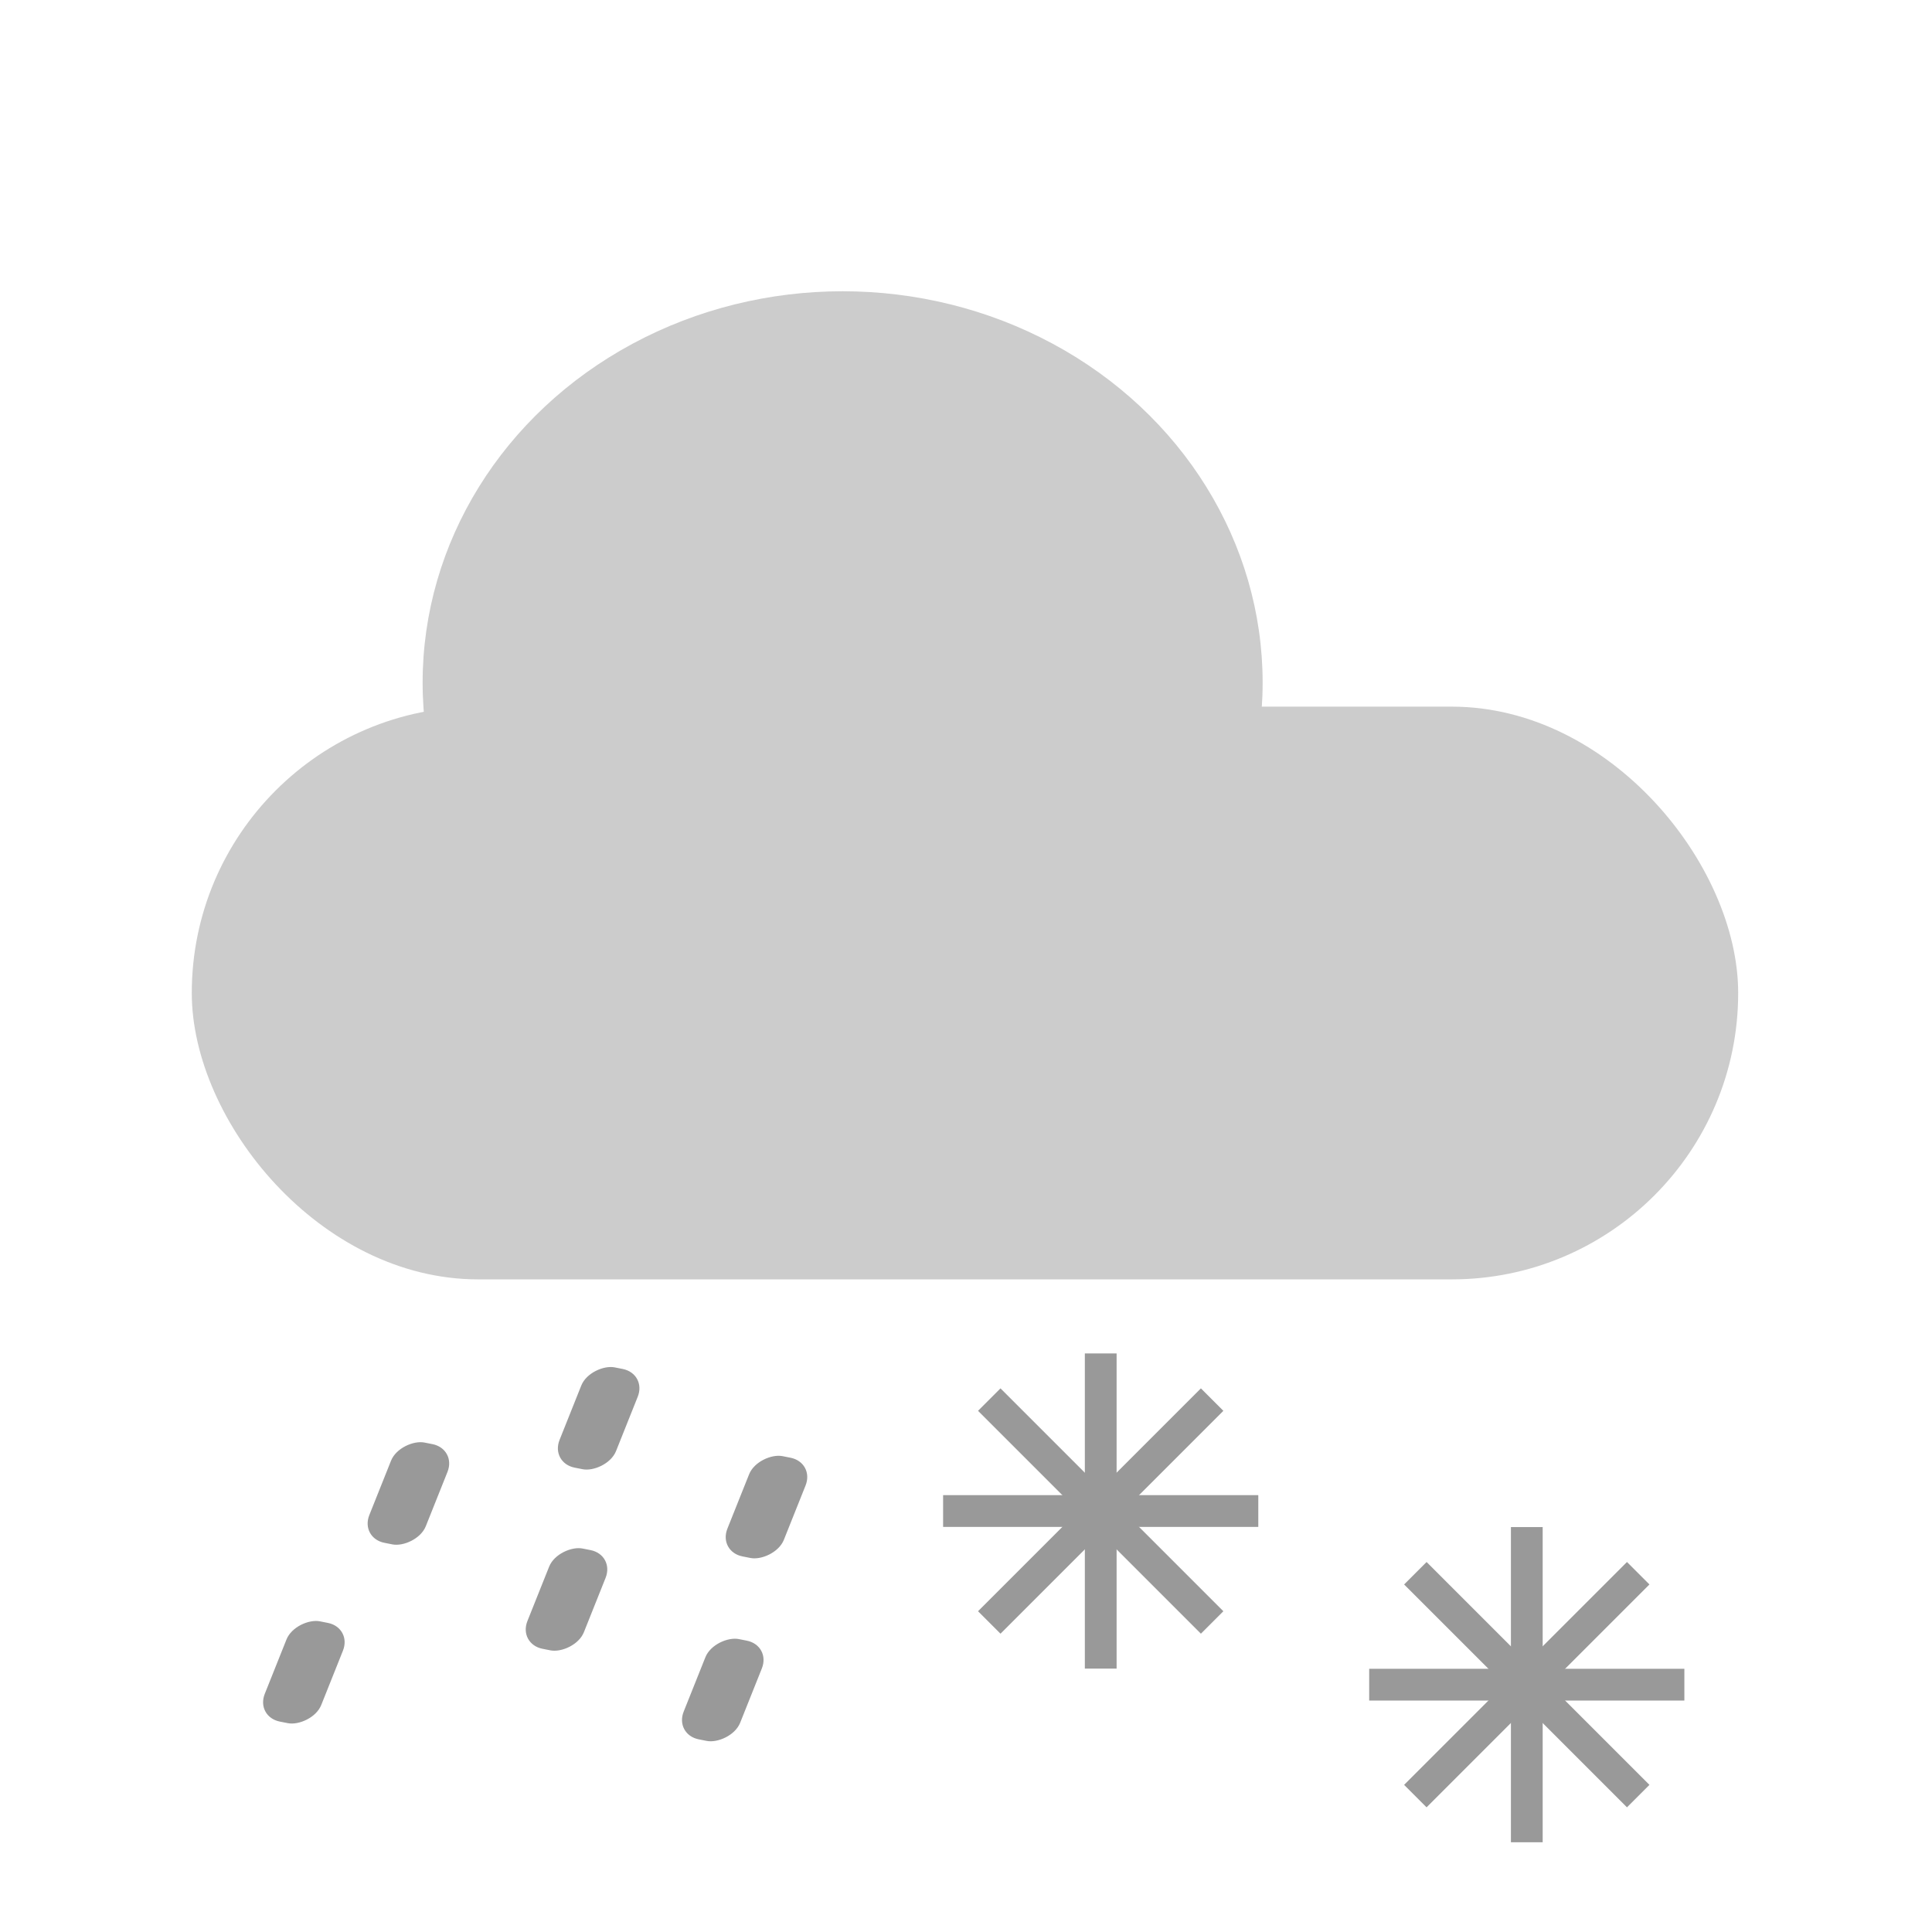 <?xml version="1.0" encoding="UTF-8" standalone="no"?>
<svg
   xmlns:dc="http://purl.org/dc/elements/1.1/"
   xmlns:cc="http://creativecommons.org/ns#"
   xmlns:rdf="http://www.w3.org/1999/02/22-rdf-syntax-ns#"
   xmlns:svg="http://www.w3.org/2000/svg"
   xmlns="http://www.w3.org/2000/svg"
   id="svg8"
   version="1.1"
   viewBox="0 0 79.375 79.375"
   height="300"
   width="300">
  <defs
     id="defs2" />
  <g
     id="g111"
     transform="matrix(0.916,0,0,0.916,103.351,-195.124)"
     style="fill:#cccccc">
    <rect
       ry="12.844"
       y="244.712"
       x="-104.227"
       height="25.688"
       width="69.359"
       id="rect12-6-7"
       style="fill:#cccccc;stroke-width:0.2" />
    <ellipse
       ry="17.554"
       rx="18.838"
       cy="243.635"
       cx="-75.035"
       id="path14-7-5"
       style="fill:#cccccc;stroke-width:0.2" />
  </g>
  <g
     style="fill:#999999"
     transform="translate(16.588,-3.026)"
     id="g79">
    <rect
       style="fill:#999999;stroke-width:0.213"
       id="rect40"
       width="12.949"
       height="1.305"
       x="22.159"
       y="64.453"
       ry="0" />
    <rect
       style="fill:#999999;stroke-width:0.213"
       id="rect40-3"
       width="12.949"
       height="1.305"
       x="-71.58"
       y="27.982"
       ry="0"
       transform="rotate(-90)" />
    <rect
       style="fill:#999999;stroke-width:0.213"
       id="rect40-6"
       width="12.949"
       height="1.305"
       x="-32.264"
       y="65.631"
       ry="0"
       transform="rotate(-45)" />
    <rect
       style="fill:#999999;stroke-width:0.213"
       id="rect40-3-7"
       width="12.949"
       height="1.305"
       x="-72.758"
       y="-26.442"
       ry="0"
       transform="rotate(-135)" />
  </g>
  <g
     style="fill:#999999"
     id="g79-5"
     transform="translate(34.093,4.108)">
    <rect
       style="fill:#999999;stroke-width:0.213"
       id="rect40-35"
       width="12.949"
       height="1.305"
       x="22.159"
       y="64.453"
       ry="0" />
    <rect
       style="fill:#999999;stroke-width:0.213"
       id="rect40-3-6"
       width="12.949"
       height="1.305"
       x="-71.58"
       y="27.982"
       ry="0"
       transform="rotate(-90)" />
    <rect
       style="fill:#999999;stroke-width:0.213"
       id="rect40-6-2"
       width="12.949"
       height="1.305"
       x="-32.264"
       y="65.631"
       ry="0"
       transform="rotate(-45)" />
    <rect
       style="fill:#999999;stroke-width:0.213"
       id="rect40-3-7-9"
       width="12.949"
       height="1.305"
       x="-72.758"
       y="-26.442"
       ry="0"
       transform="rotate(-135)" />
  </g>
  <rect
     style="fill:#999999;stroke-width:0.227"
     id="rect400-3-0-2-1-5-0"
     width="4.434"
     height="2.365"
     x="63.861"
     y="-38.898"
     ry="1.015"
     transform="matrix(-0.371,0.929,-0.981,-0.194,0,0)" />
  <rect
     style="fill:#999999;stroke-width:0.227"
     id="rect400-3-0-2-1-3-9"
     width="4.434"
     height="2.365"
     x="58.748"
     y="-47.964"
     ry="1.015"
     transform="matrix(-0.371,0.929,-0.981,-0.194,0,0)" />
  <rect
     style="fill:#999999;stroke-width:0.227"
     id="rect400-3-0-2-1-56-3"
     width="4.434"
     height="2.365"
     x="51.063"
     y="-46.404"
     ry="1.015"
     transform="matrix(-0.371,0.929,-0.981,-0.194,0,0)" />
  <rect
     style="fill:#999999;stroke-width:0.227"
     id="rect400-3-0-2-1-2-6"
     width="4.434"
     height="2.365"
     x="61.193"
     y="-55.433"
     ry="1.015"
     transform="matrix(-0.371,0.929,-0.981,-0.194,0,0)" />
  <rect
     style="fill:#999999;stroke-width:0.227"
     id="rect400-3-0-2-1-9-0"
     width="4.434"
     height="2.365"
     x="53.341"
     y="-54.294"
     ry="1.015"
     transform="matrix(-0.371,0.929,-0.981,-0.194,0,0)" />
  <rect
     style="fill:#999999;stroke-width:0.227"
     id="rect400-3-0-2-1-3-5"
     width="4.434"
     height="2.365"
     x="55.686"
     y="-40.185"
     ry="1.015"
     transform="matrix(-0.371,0.929,-0.981,-0.194,0,0)" />
</svg>
